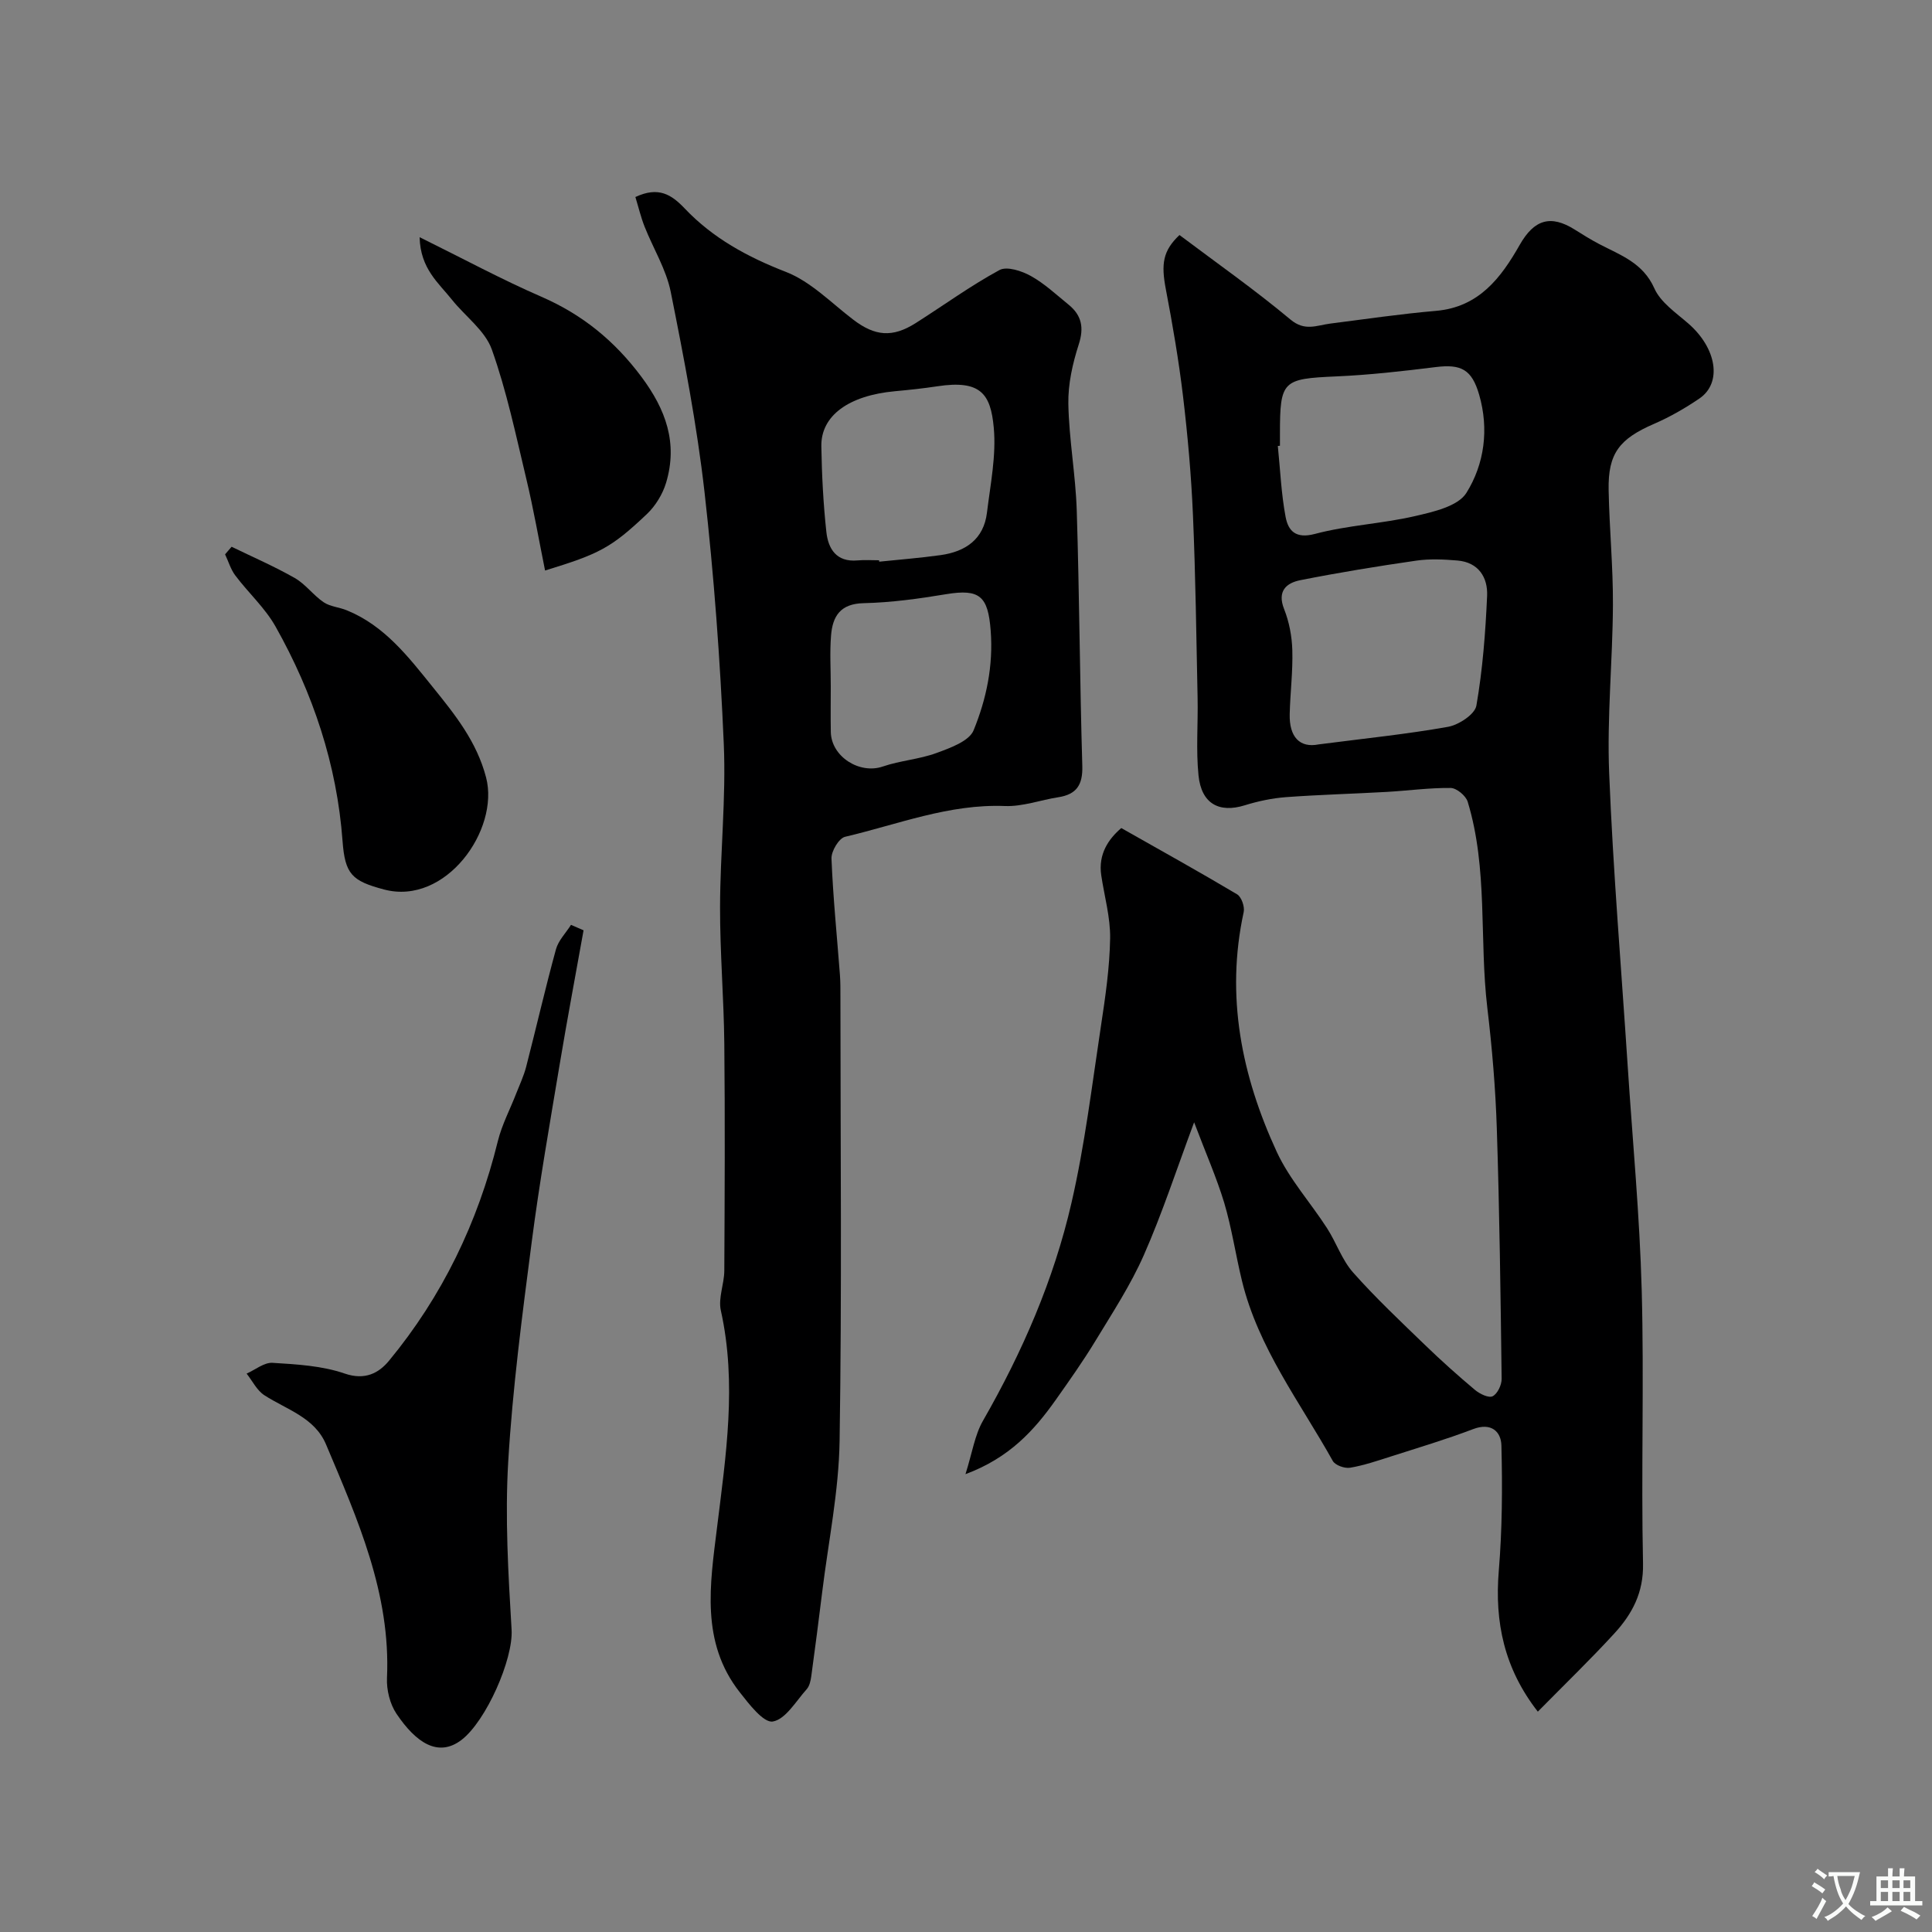 <svg enable-background="new 0 0 400 400" viewBox="0 0 400 400" xmlns="http://www.w3.org/2000/svg"><rect x="0" y="0" width="400" height="400" fill="#808080" stroke="none"/><g fill="#000001"><path d="m247.23 232.36c-3.69 9.9-6.61 18.88-10.4 27.47-2.73 6.2-6.5 11.96-10.03 17.78-2.53 4.17-5.36 8.17-8.17 12.15-4.51 6.38-9.64 12.07-18.74 15.45 1.41-4.45 1.92-8.09 3.62-11.05 8.16-14.23 14.67-29.19 18.33-45.13 2.78-12.06 4.25-24.42 6.11-36.67.91-5.99 1.79-12.04 1.89-18.07.07-4.35-1.19-8.71-1.84-13.07-.65-4.4 1.51-7.52 4.15-9.78 8.22 4.66 16.17 9.07 23.98 13.72.9.54 1.61 2.57 1.36 3.69-3.78 17.4-.42 33.89 6.85 49.63 2.62 5.67 7 10.51 10.42 15.82 1.92 2.98 3.08 6.56 5.39 9.16 4.68 5.28 9.84 10.13 14.92 15.04 3.32 3.21 6.77 6.3 10.31 9.27.98.82 2.83 1.72 3.65 1.31 1-.5 1.88-2.34 1.87-3.6-.22-17.27-.44-34.54-1-51.8-.27-8.37-.98-16.75-1.97-25.06-1.68-14.19.17-28.72-4.06-42.63-.38-1.24-2.3-2.84-3.53-2.85-4.43-.05-8.86.57-13.3.82-6.93.39-13.87.57-20.79 1.08-2.88.22-5.78.83-8.54 1.69-5.29 1.64-8.97-.31-9.57-6.18-.54-5.31-.08-10.71-.19-16.07-.26-12.6-.42-25.21-.96-37.8-.35-8.21-1.08-16.43-2.05-24.59-.89-7.45-2.16-14.86-3.57-22.23-.99-5.19-.63-7.94 2.83-11.2 7.63 5.74 15.57 11.31 22.98 17.5 2.98 2.49 5.4 1.2 8.2.84 7.31-.93 14.6-2.01 21.93-2.64 8.88-.77 13.44-6.82 17.33-13.66 2.98-5.24 6.39-6.32 11.4-3.16 1.66 1.04 3.32 2.08 5.06 2.99 4.4 2.3 9.06 3.87 11.42 9.18 1.29 2.9 4.48 5.05 7.04 7.28 5.85 5.09 7.06 12.26 2.28 15.52-2.96 2.01-6.12 3.83-9.4 5.25-7.17 3.11-9.53 6.11-9.39 13.69.15 7.94.93 15.87.89 23.8-.06 11.6-1.25 23.23-.78 34.8.81 20.26 2.52 40.47 3.84 60.71 1.01 15.47 2.48 30.92 2.9 46.4.51 18.84-.14 37.71.27 56.56.13 6.04-2.26 10.45-5.93 14.46-4.95 5.4-10.23 10.49-15.85 16.2-6.95-8.92-8.97-18.49-8.08-29.19.71-8.6.76-17.28.54-25.91-.07-2.9-2.12-4.82-5.85-3.4-5.6 2.13-11.36 3.85-17.07 5.68-2.78.89-5.57 1.84-8.42 2.32-1.12.18-3.07-.51-3.57-1.41-6.79-12.16-15.43-23.41-18.8-37.27-1.31-5.37-2.11-10.89-3.68-16.18-1.59-5.24-3.82-10.28-6.23-16.66zm25.78-78.24c9.66-1.25 18.28-2.12 26.79-3.64 2.23-.4 5.56-2.59 5.87-4.39 1.3-7.48 1.88-15.12 2.22-22.72.17-3.82-1.78-6.95-6.13-7.32-2.82-.24-5.73-.38-8.51.02-8.04 1.16-16.07 2.47-24.03 4.05-2.88.57-4.84 2.24-3.36 5.98 1.05 2.65 1.62 5.64 1.7 8.5.13 4.39-.43 8.8-.54 13.21-.13 4.8 2.11 7.09 5.99 6.31zm-8.01-61.83c-.15.01-.29.03-.44.04.5 4.9.7 9.86 1.61 14.69.54 2.86 2.06 4.59 6.08 3.52 6.74-1.79 13.86-2.11 20.68-3.68 3.82-.88 8.93-2.03 10.67-4.81 3.73-5.97 4.71-13.2 2.64-20.34-1.52-5.24-3.74-6.36-8.99-5.71-6.84.85-13.71 1.63-20.59 1.93-11.11.49-11.66.86-11.66 11.86z"/><path d="m131.55 40.79c4.8-2.25 7.48-.5 10.22 2.38 5.83 6.14 12.99 10.04 20.96 13.13 5.14 2 9.37 6.41 13.91 9.87 4.5 3.44 8.13 3.78 12.95.72 5.78-3.67 11.34-7.72 17.34-10.98 1.53-.83 4.62.18 6.5 1.23 2.83 1.57 5.26 3.87 7.8 5.93 2.72 2.21 3.24 4.75 2.11 8.25-1.27 3.94-2.23 8.21-2.15 12.31.14 7.37 1.51 14.72 1.74 22.1.55 17.62.63 35.25 1.15 52.86.11 3.9-1.18 5.88-4.97 6.47-3.69.57-7.39 1.96-11.04 1.82-11.58-.46-22.17 3.8-33.11 6.37-1.27.3-2.87 2.98-2.81 4.5.32 8.05 1.14 16.07 1.75 24.11.11 1.49.1 3 .1 4.49.01 30.65.31 61.31-.17 91.96-.16 10.42-2.31 20.81-3.59 31.2-.72 5.84-1.47 11.68-2.27 17.51-.13.94-.36 2.05-.95 2.71-2.22 2.47-4.37 6.24-7.02 6.69-1.91.32-4.91-3.59-6.85-6.07-8.13-10.34-6.14-22.37-4.71-33.97 1.85-15.03 4.16-29.93.8-45.07-.57-2.57.71-5.49.72-8.25.08-15.66.16-31.32 0-46.98-.1-9.43-.9-18.86-.88-28.29.02-11.26 1.26-22.56.77-33.78-.75-17.41-2.03-34.84-3.99-52.16-1.58-13.89-4.24-27.68-6.99-41.41-.94-4.68-3.63-9-5.42-13.53-.76-1.92-1.24-3.96-1.9-6.12zm50.45 75.21c.01.1.02.19.03.29 4.24-.44 8.5-.77 12.72-1.36 5.14-.72 8.92-3.27 9.59-8.79.71-5.85 1.94-11.81 1.41-17.58-.64-6.99-2.68-9.96-11.71-8.58-2.9.44-5.83.75-8.76 1.02-9.55.88-15.34 5.05-15.23 11.41.1 5.92.4 11.85 1.04 17.73.38 3.49 2.08 6.27 6.42 5.89 1.49-.14 2.99-.03 4.49-.03zm-10 26.06c0 3.16-.05 6.33.01 9.49.1 5.12 5.97 8.8 10.76 7.15 3.61-1.24 7.57-1.49 11.15-2.81 2.83-1.04 6.74-2.44 7.66-4.7 2.64-6.47 4.09-13.35 3.53-20.63-.54-7.09-2.23-8.7-9.22-7.54-5.65.94-11.37 1.73-17.08 1.86-4.84.1-6.43 2.72-6.75 6.69-.28 3.47-.06 6.99-.06 10.49z"/><path d="m120.82 192.61c-1.66 9.28-3.41 18.55-4.96 27.85-2.04 12.22-4.19 24.43-5.78 36.72-1.96 15.12-3.96 30.27-4.86 45.47-.68 11.54.01 23.19.7 34.76.36 6.12-5.28 18.92-10.37 22.82-4.83 3.69-9.42.58-13.46-5.41-1.36-2.02-2.08-4.95-1.97-7.41.8-17.46-6.09-32.87-12.62-48.36-2.36-5.6-8.16-7.2-12.78-10.19-1.54-1-2.46-2.95-3.66-4.47 1.79-.79 3.63-2.34 5.37-2.23 5.03.31 10.25.6 14.94 2.22 4.22 1.45 7.07-.12 9.15-2.63 11.04-13.36 18.4-28.62 22.55-45.48.84-3.41 2.54-6.6 3.82-9.91.71-1.81 1.55-3.59 2.04-5.47 2.09-8.1 3.96-16.27 6.17-24.33.5-1.84 2.05-3.39 3.12-5.08.86.37 1.73.75 2.6 1.13z"/><path d="m47.95 113.2c4.38 2.13 8.87 4.07 13.09 6.48 2.22 1.27 3.83 3.56 5.97 5.01 1.35.91 3.21 1.02 4.77 1.66 7.82 3.17 12.77 9.64 17.81 15.89 4.58 5.67 9.11 11.28 11.05 18.73 2.82 10.83-8.36 26.58-21.13 23.19-6.67-1.77-8.08-3.17-8.59-10.04-1.16-15.82-6.12-30.61-13.86-44.38-2.17-3.87-5.64-7-8.34-10.59-.96-1.27-1.42-2.91-2.12-4.38.45-.53.9-1.05 1.35-1.57z"/><path d="m86.88 49.11c9.08 4.48 16.98 8.75 25.19 12.32 8.49 3.69 15.15 9.11 20.72 16.57 5.09 6.82 7.57 13.75 5.12 21.94-.71 2.37-2.2 4.81-4 6.51-7.41 7.02-9.85 8.23-21.06 11.67-1.29-6.39-2.39-12.75-3.89-19.01-2.15-8.99-4.05-18.1-7.14-26.77-1.4-3.91-5.49-6.83-8.25-10.29-2.76-3.47-6.55-6.43-6.69-12.94z"/></g><path d="m377.9 391.2c-.2.3-.4.5-.6.8-.7-.6-1.4-1-2.2-1.5.2-.3.4-.5.5-.8.6.4 1.4.8 2.3 1.5zm-1.8 6.1c-.2-.2-.5-.4-.9-.6.4-.6.8-1.2 1.2-1.9s.7-1.3.9-1.9c.3.3.5.5.8.7-.7 1.3-1.4 2.6-2 3.7zm2.2-9c-.3.3-.5.5-.6.8-.6-.6-1.3-1.1-2-1.5.3-.3.5-.5.6-.7.6.5 1.3.9 2 1.4zm.3.2v-.9h2 4.5c-.3 1.3-.6 2.5-1 3.6s-.9 2.1-1.4 3c.4.5 1 1 1.6 1.4s1.2.8 1.9 1.1c-.3.2-.5.4-.8.8-.4-.3-1-.7-1.6-1.2s-1.2-1.1-1.6-1.6c-.5.6-1.1 1.1-1.7 1.6s-1.4.9-2.1 1.4c-.1-.3-.3-.5-.7-.8.6-.2 1.2-.5 1.9-1s1.4-1.1 2-1.8c-.5-.8-.9-1.6-1.2-2.5s-.6-2-.8-3.2c-.4.1-.7.1-1 .1zm2.5 2.7c.2 1 .7 1.7 1 2.2.3-.5.6-1.1 1-2s.6-1.9.9-3h-3.2-.4c.1.9.3 1.8.7 2.8z" fill="#fafbfa"/><path d="m396.5 388.5v1.5 3.6h1.5v.9c-.4 0-1 0-1.7 0h-7.9c-.5 0-.9 0-1.2 0v-.9h1.3v-3.5c0-.7 0-1.2 0-1.6h2.4c0-.8 0-1.4 0-1.7h1c0 .3-.1.8-.1 1.7h1.5c0-.8 0-1.4 0-1.7h1c0 .3-.1.9-.1 1.7zm-8.2 9.2c-.2-.3-.5-.5-.8-.8.8-.3 1.4-.6 1.9-.9s1-.7 1.4-1.1c.3.3.6.5.9.8-1.6 1-2.8 1.6-3.4 2zm2.6-6.8v-1.6h-1.5v1.6zm0 2.7v-1.9h-1.5v1.9zm2.4-2.7v-1.6h-1.5v1.6zm0 2.7v-1.9h-1.5v1.9zm.2 2 .7-.8c.4.2.9.5 1.6.8s1.3.7 1.8 1c-.3.3-.5.5-.8.8-.4-.3-1.5-1-3.3-1.8zm2-4.7v-1.6h-1.4v1.6zm0 2.7v-1.9h-1.4v1.9z" fill="#fafbfa"/></svg>